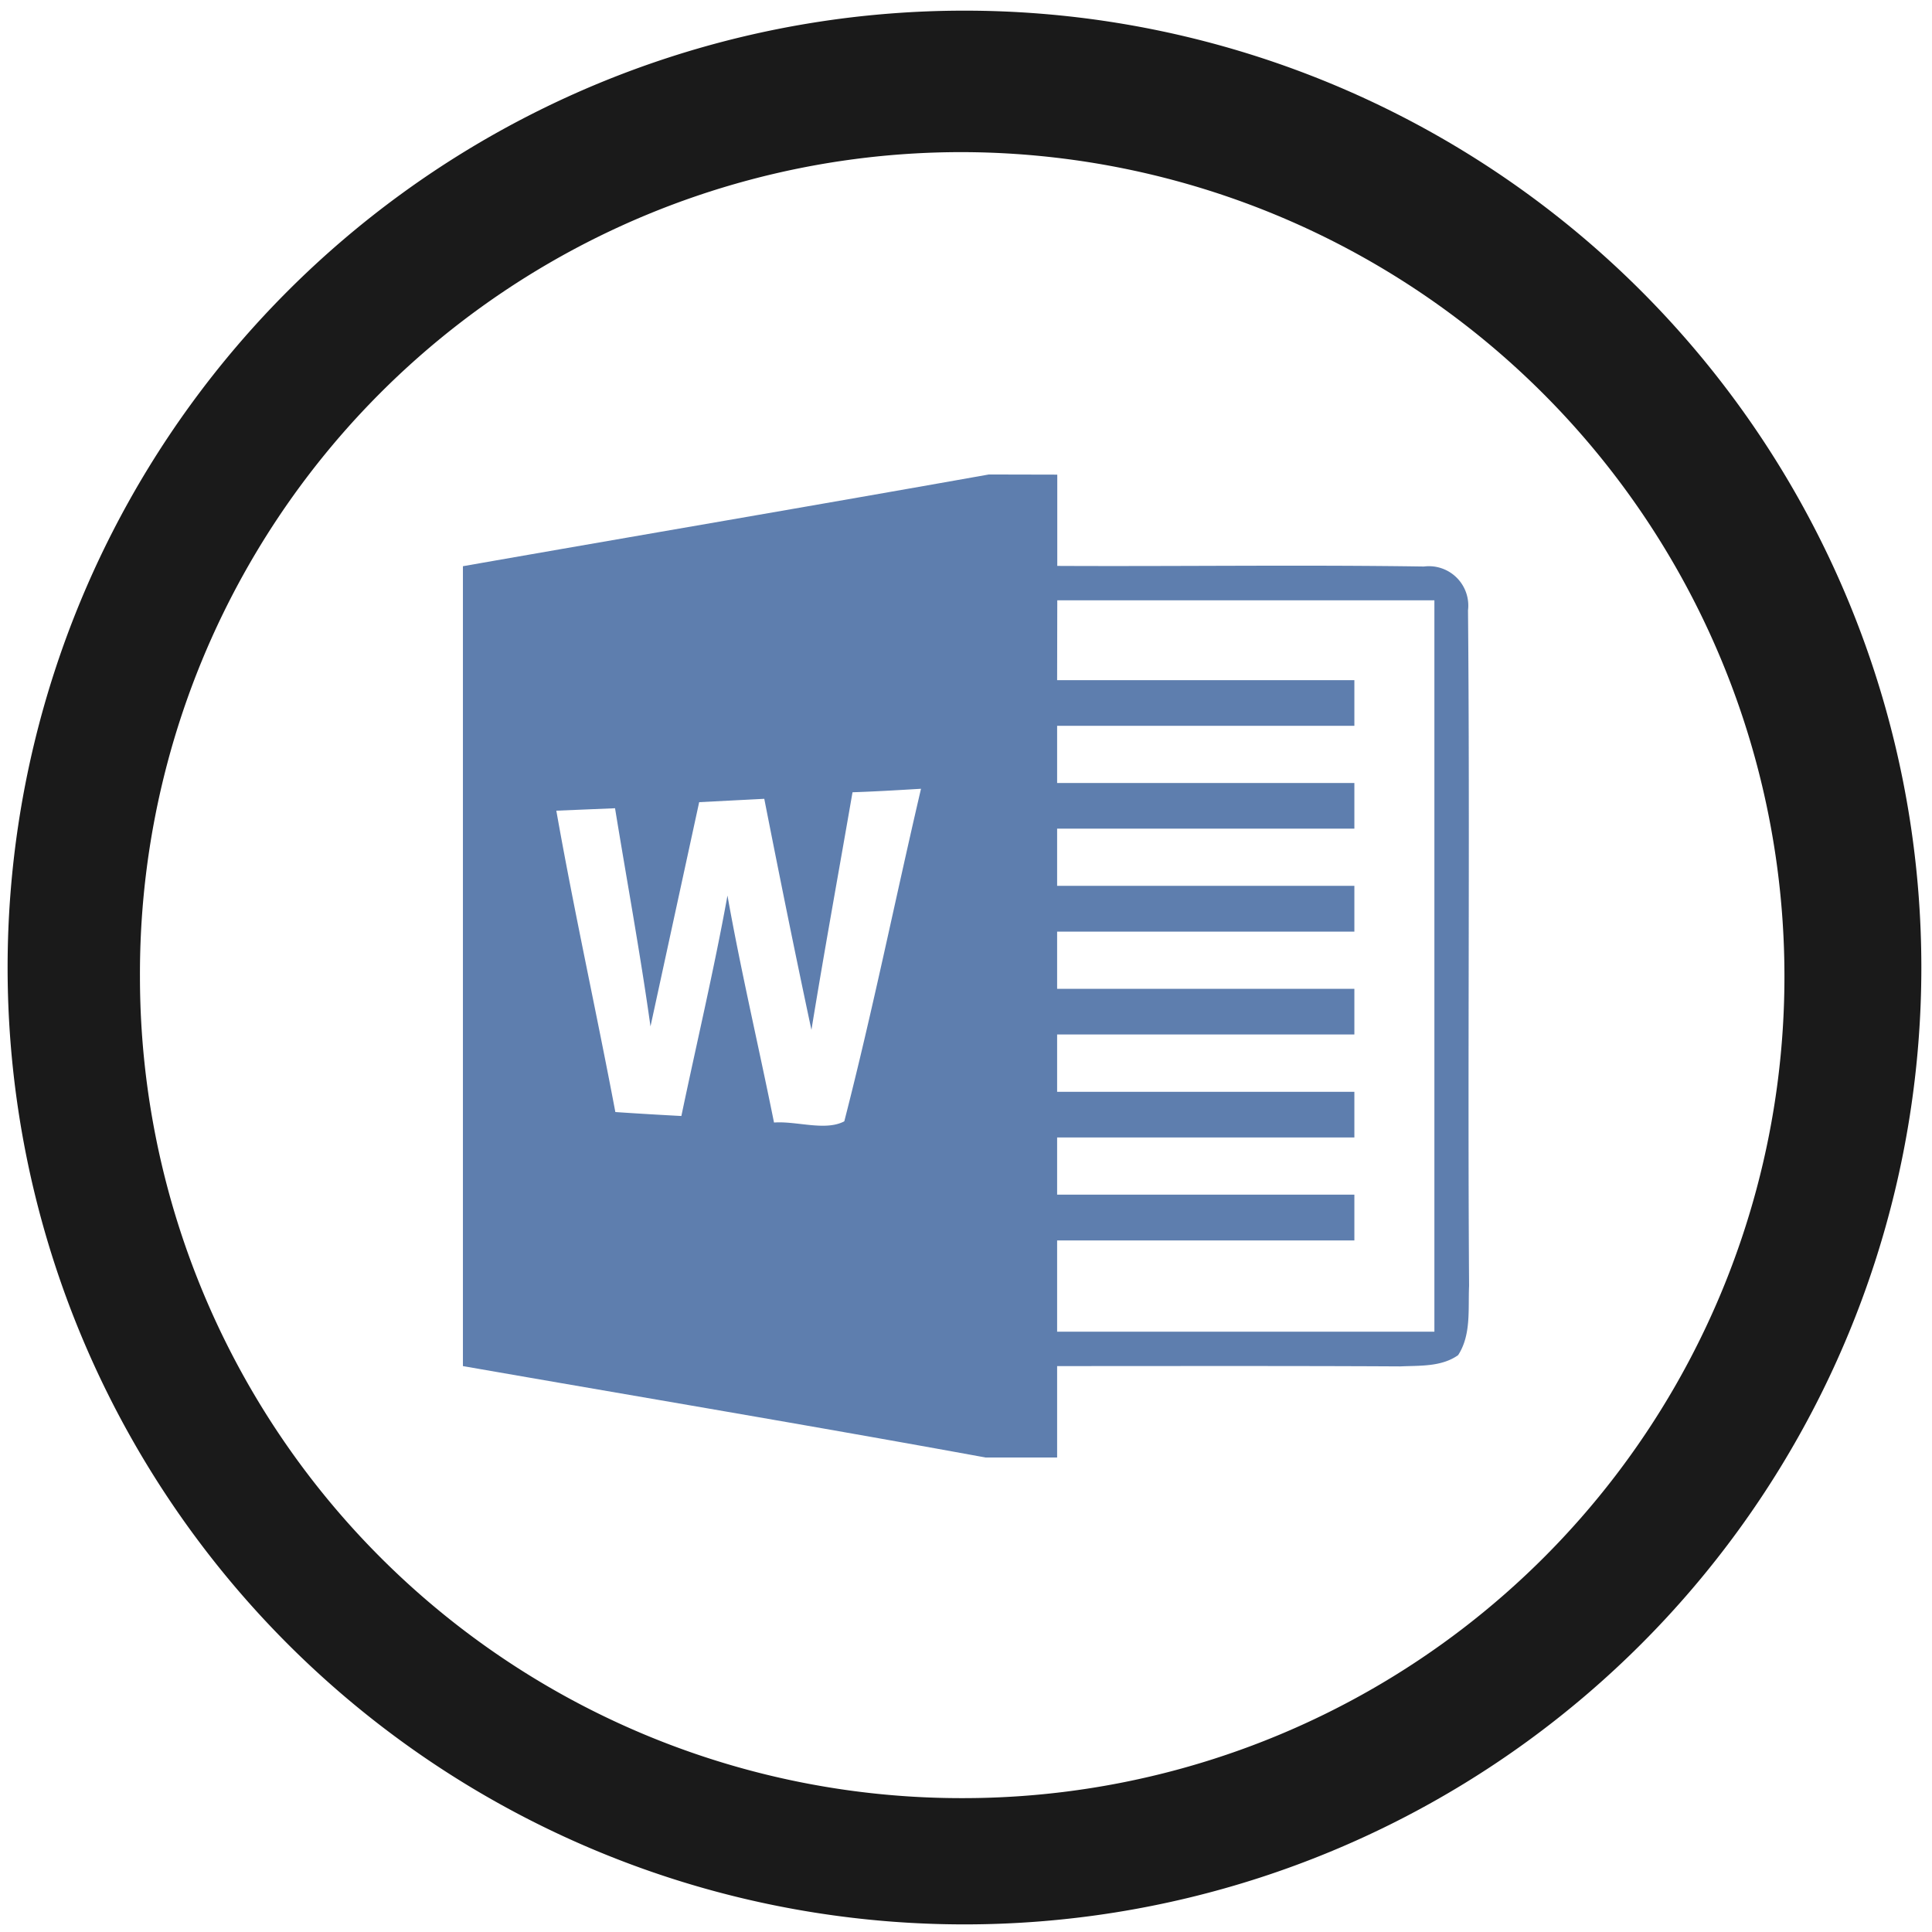 <?xml version="1.0" encoding="UTF-8" standalone="no"?>
<svg
   xmlns:dc="http://purl.org/dc/elements/1.1/"
   xmlns:cc="http://creativecommons.org/ns#"
   xmlns:rdf="http://www.w3.org/1999/02/22-rdf-syntax-ns#"
   xmlns:svg="http://www.w3.org/2000/svg"
   xmlns="http://www.w3.org/2000/svg"
   xmlns:sodipodi="http://sodipodi.sourceforge.net/DTD/sodipodi-0.dtd"
   xmlns:inkscape="http://www.inkscape.org/namespaces/inkscape"
   width="48"
   height="48"
   viewBox="0 0 12.7 12.7"
   version="1.1"
   id="svg6"
   sodipodi:docname="ms-word.svg"
   inkscape:version="0.92.4 (5da689c313, 2019-01-14)">
  <defs
     id="defs10" />
  <sodipodi:namedview
     pagecolor="#ffffff"
     bordercolor="#666666"
     borderopacity="1"
     objecttolerance="10"
     gridtolerance="10"
     guidetolerance="10"
     inkscape:pageopacity="0"
     inkscape:pageshadow="2"
     inkscape:window-width="862"
     inkscape:window-height="480"
     id="namedview8"
     showgrid="false"
     inkscape:zoom="4.9166667"
     inkscape:cx="2.1355932"
     inkscape:cy="24"
     inkscape:window-x="0"
     inkscape:window-y="25"
     inkscape:window-maximized="0"
     inkscape:current-layer="svg6" />
  <path
     d="m 6.34,0.07 a 6.29,6.29 0 1 0 0,12.58 6.29,6.29 0 0 0 0,-12.58 z M 6.32,1 A 5.417,5.417 0 0 1 11.73,6.41 5.4,5.4 0 0 1 6.33,11.82 5.4,5.4 0 0 1 0.92,6.42 5.4,5.4 0 0 1 6.32,1 Z"
     id="path2"
     inkscape:connector-curvature="0"
     style="fill:#1a1a1a" />
  <path
     d="M 6.5,3.119 C 5.348,3.324 4.195,3.52 3.043,3.722 V 8.98 c 1.146,0.2 2.293,0.392 3.436,0.601 h 0.47 V 8.98 C 7.701,8.98 8.453,8.978 9.205,8.982 9.333,8.976 9.475,8.986 9.585,8.908 9.672,8.774 9.65,8.605 9.657,8.453 9.647,6.973 9.663,5.492 9.65,4.012 A 0.259,0.259 0 0 0 9.36,3.724 C 8.556,3.712 7.753,3.724 6.95,3.72 v -0.6 z m 0.45,0.827 h 2.479 v 4.808 h -2.48 v -0.6 H 8.903 V 7.853 H 6.949 V 7.477 h 1.954 v -0.3 H 6.949 V 6.8 H 8.903 V 6.5 H 6.949 V 6.124 H 8.903 V 5.823 H 6.949 V 5.447 h 1.954 v -0.3 H 6.949 V 4.771 h 1.954 v -0.3 H 6.949 Z M 6.054,5.186 C 5.884,5.914 5.736,6.648 5.55,7.371 5.425,7.437 5.237,7.368 5.088,7.379 4.988,6.881 4.871,6.387 4.782,5.887 4.694,6.373 4.58,6.854 4.479,7.336 A 28.576,28.576 0 0 1 4.045,7.31 C 3.92,6.648 3.774,5.991 3.657,5.329 L 4.043,5.313 C 4.121,5.792 4.209,6.268 4.276,6.747 L 4.596,5.273 5.024,5.251 c 0.1,0.508 0.202,1.014 0.31,1.519 0.085,-0.522 0.18,-1.041 0.27,-1.562 0.15,-0.005 0.3,-0.014 0.45,-0.023 z"
     id="path4"
     inkscape:connector-curvature="0"
     style="opacity:0.75;fill:#285393" />
</svg>
